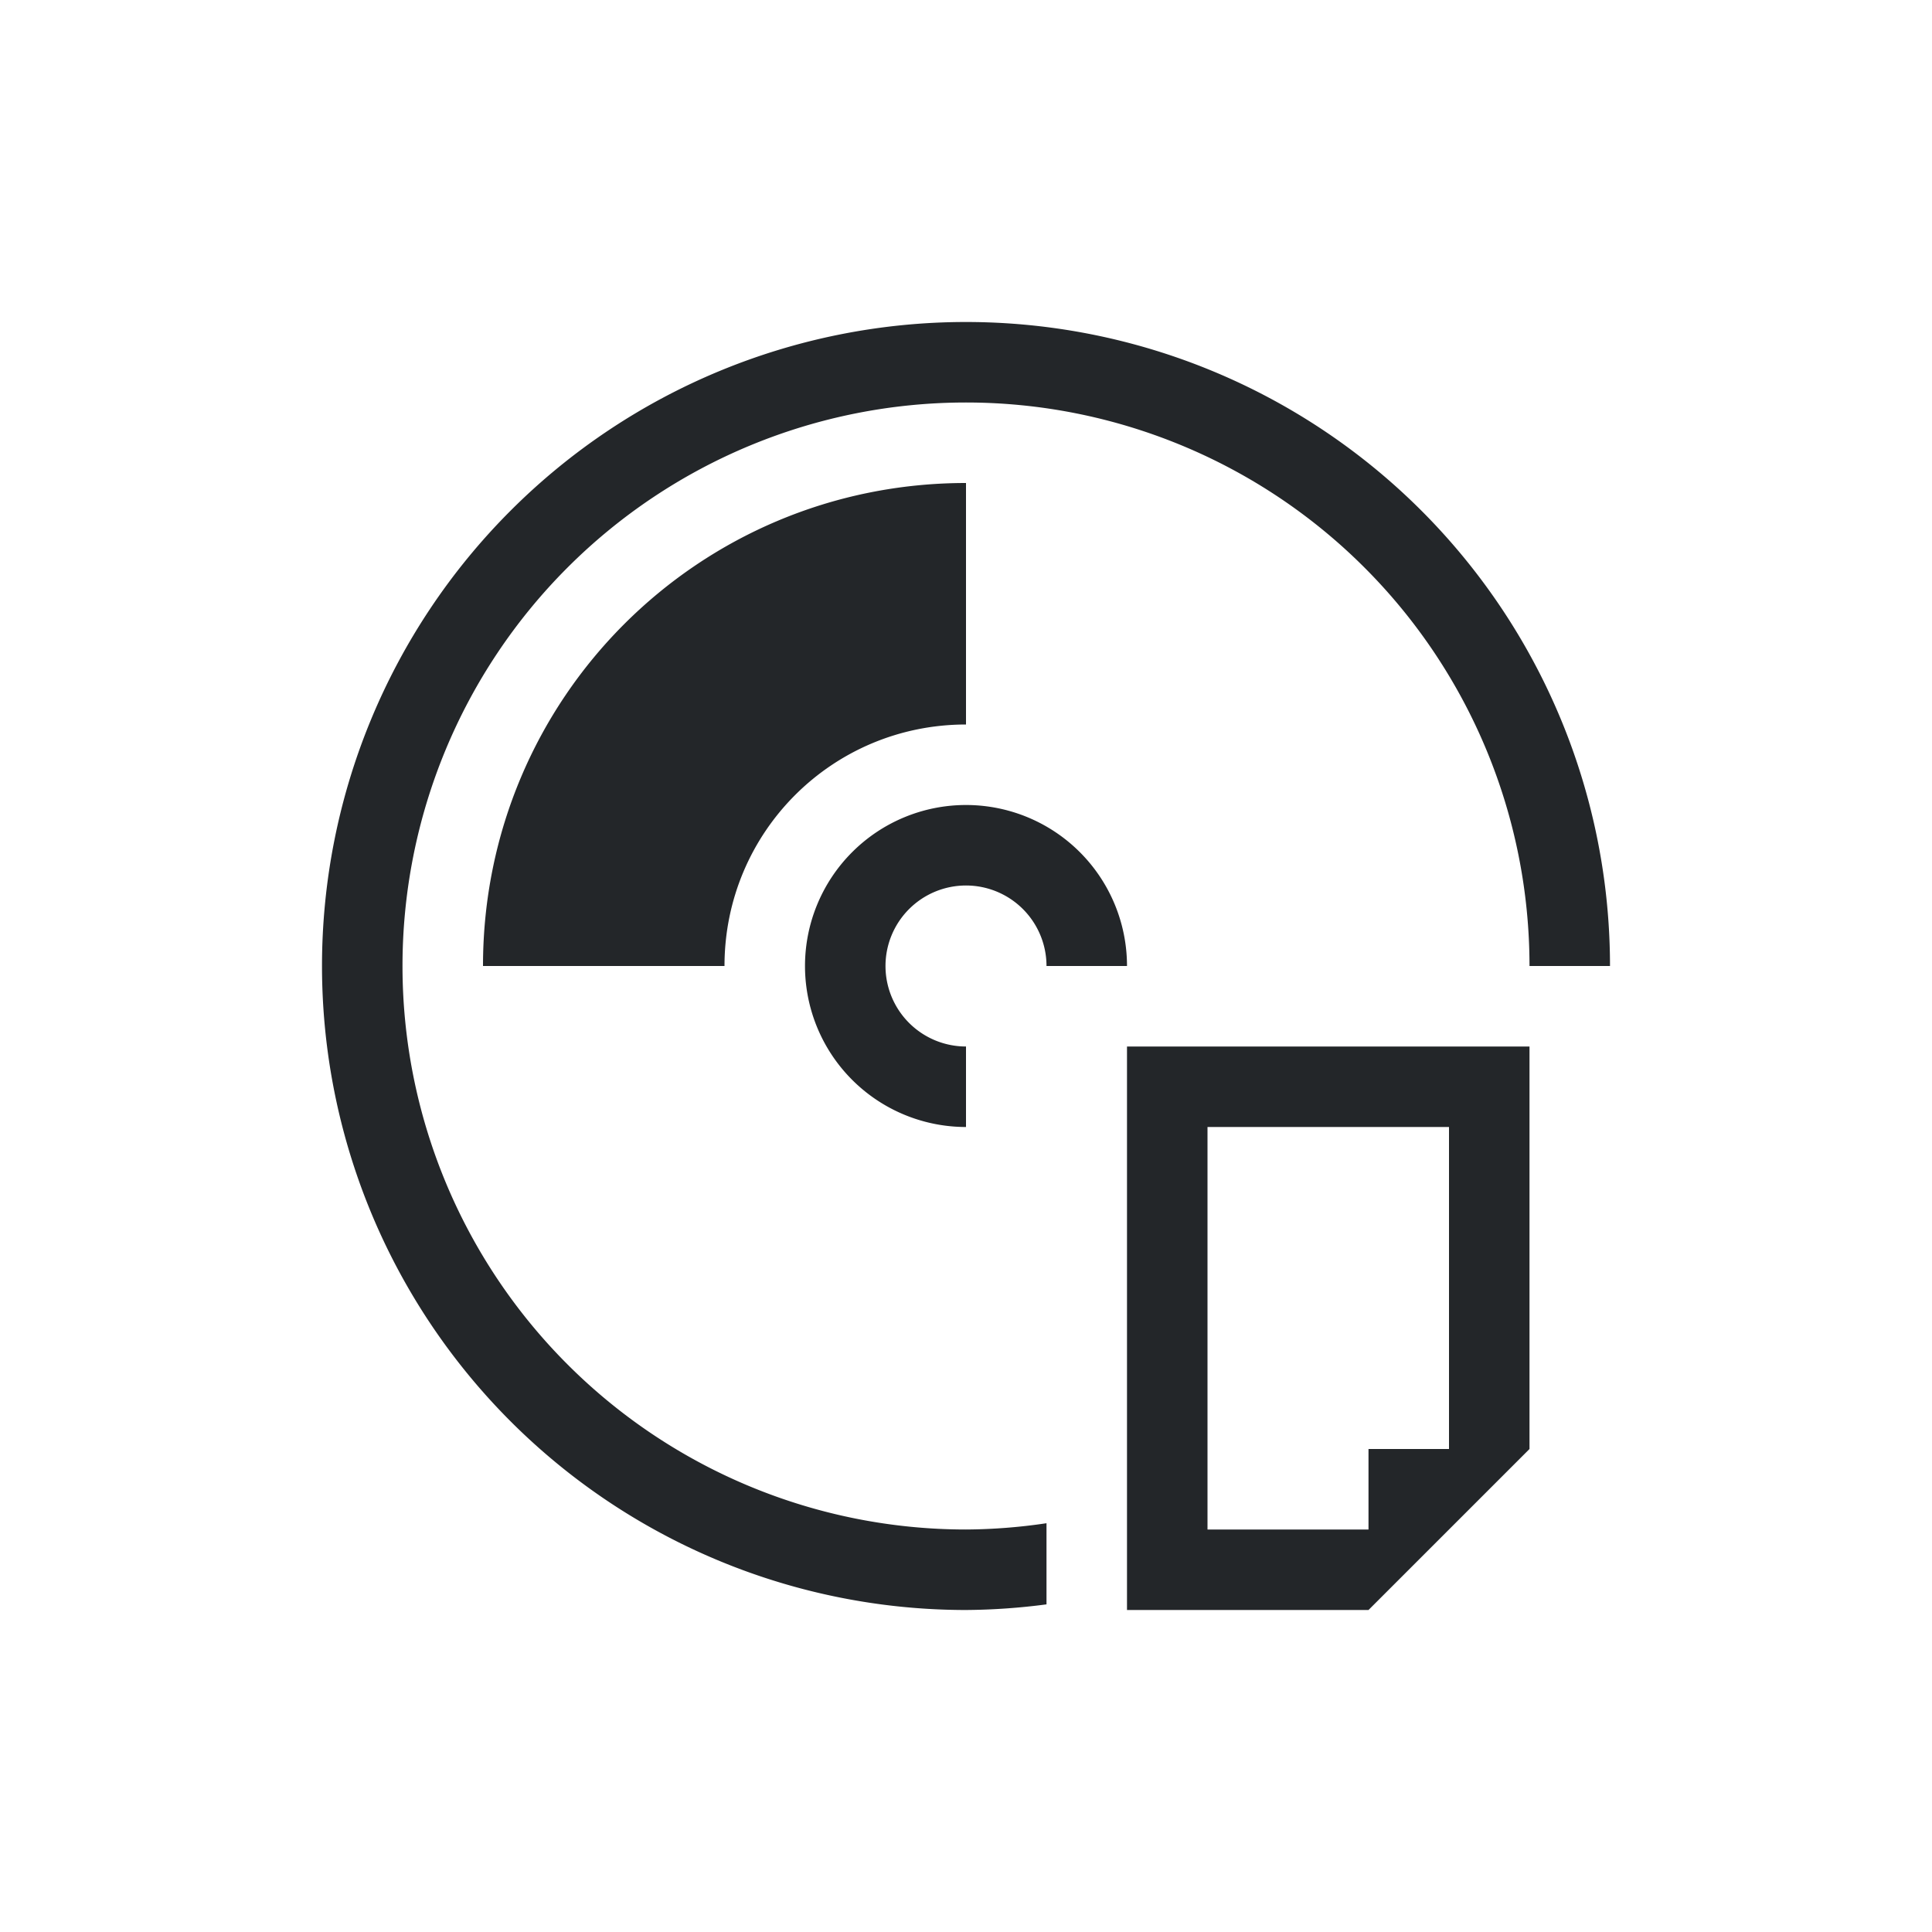 <svg xmlns="http://www.w3.org/2000/svg" viewBox="0 0 24 24 ">
  <defs id="defs3051">
    <style type="text/css" id="current-color-scheme">
      .ColorScheme-Text {
        color:#232629;
      }
      </style>
  </defs><g transform="translate(1,1)">
    <path
       style="fill:currentColor;fill-opacity:1;stroke:none" 
       d="M 11 3 A 8 8 0 0 0 3 11 A 8 8 0 0 0 11 19 A 8 8 0 0 0 12 18.93 L 12 17.922 A 7 7 0 0 1 11 18 A 7 7 0 0 1 4 11 A 7 7 0 0 1 11 4 A 7 7 0 0 1 18 11 L 19 11 A 8 8 0 0 0 11 3 z M 11 5 C 7.676 5 5 7.676 5 11 L 8 11 C 8 9.338 9.338 8 11 8 L 11 5 z M 11 9 A 2 2 0 0 0 9 11 A 2 2 0 0 0 11 13 L 11 12 A 1 1 0 0 1 10 11 A 1 1 0 0 1 11 10 A 1 1 0 0 1 12 11 L 13 11 A 2 2 0 0 0 11 9 z M 13 12 L 13 19 L 16 19 L 18 17 L 18 12 L 13 12 z M 14 13 L 17 13 L 17 17 L 16 17 L 16 18 L 14 18 L 14 13 z "
       id="rect4119" 
       class="ColorScheme-Text"/>
</g></svg>
